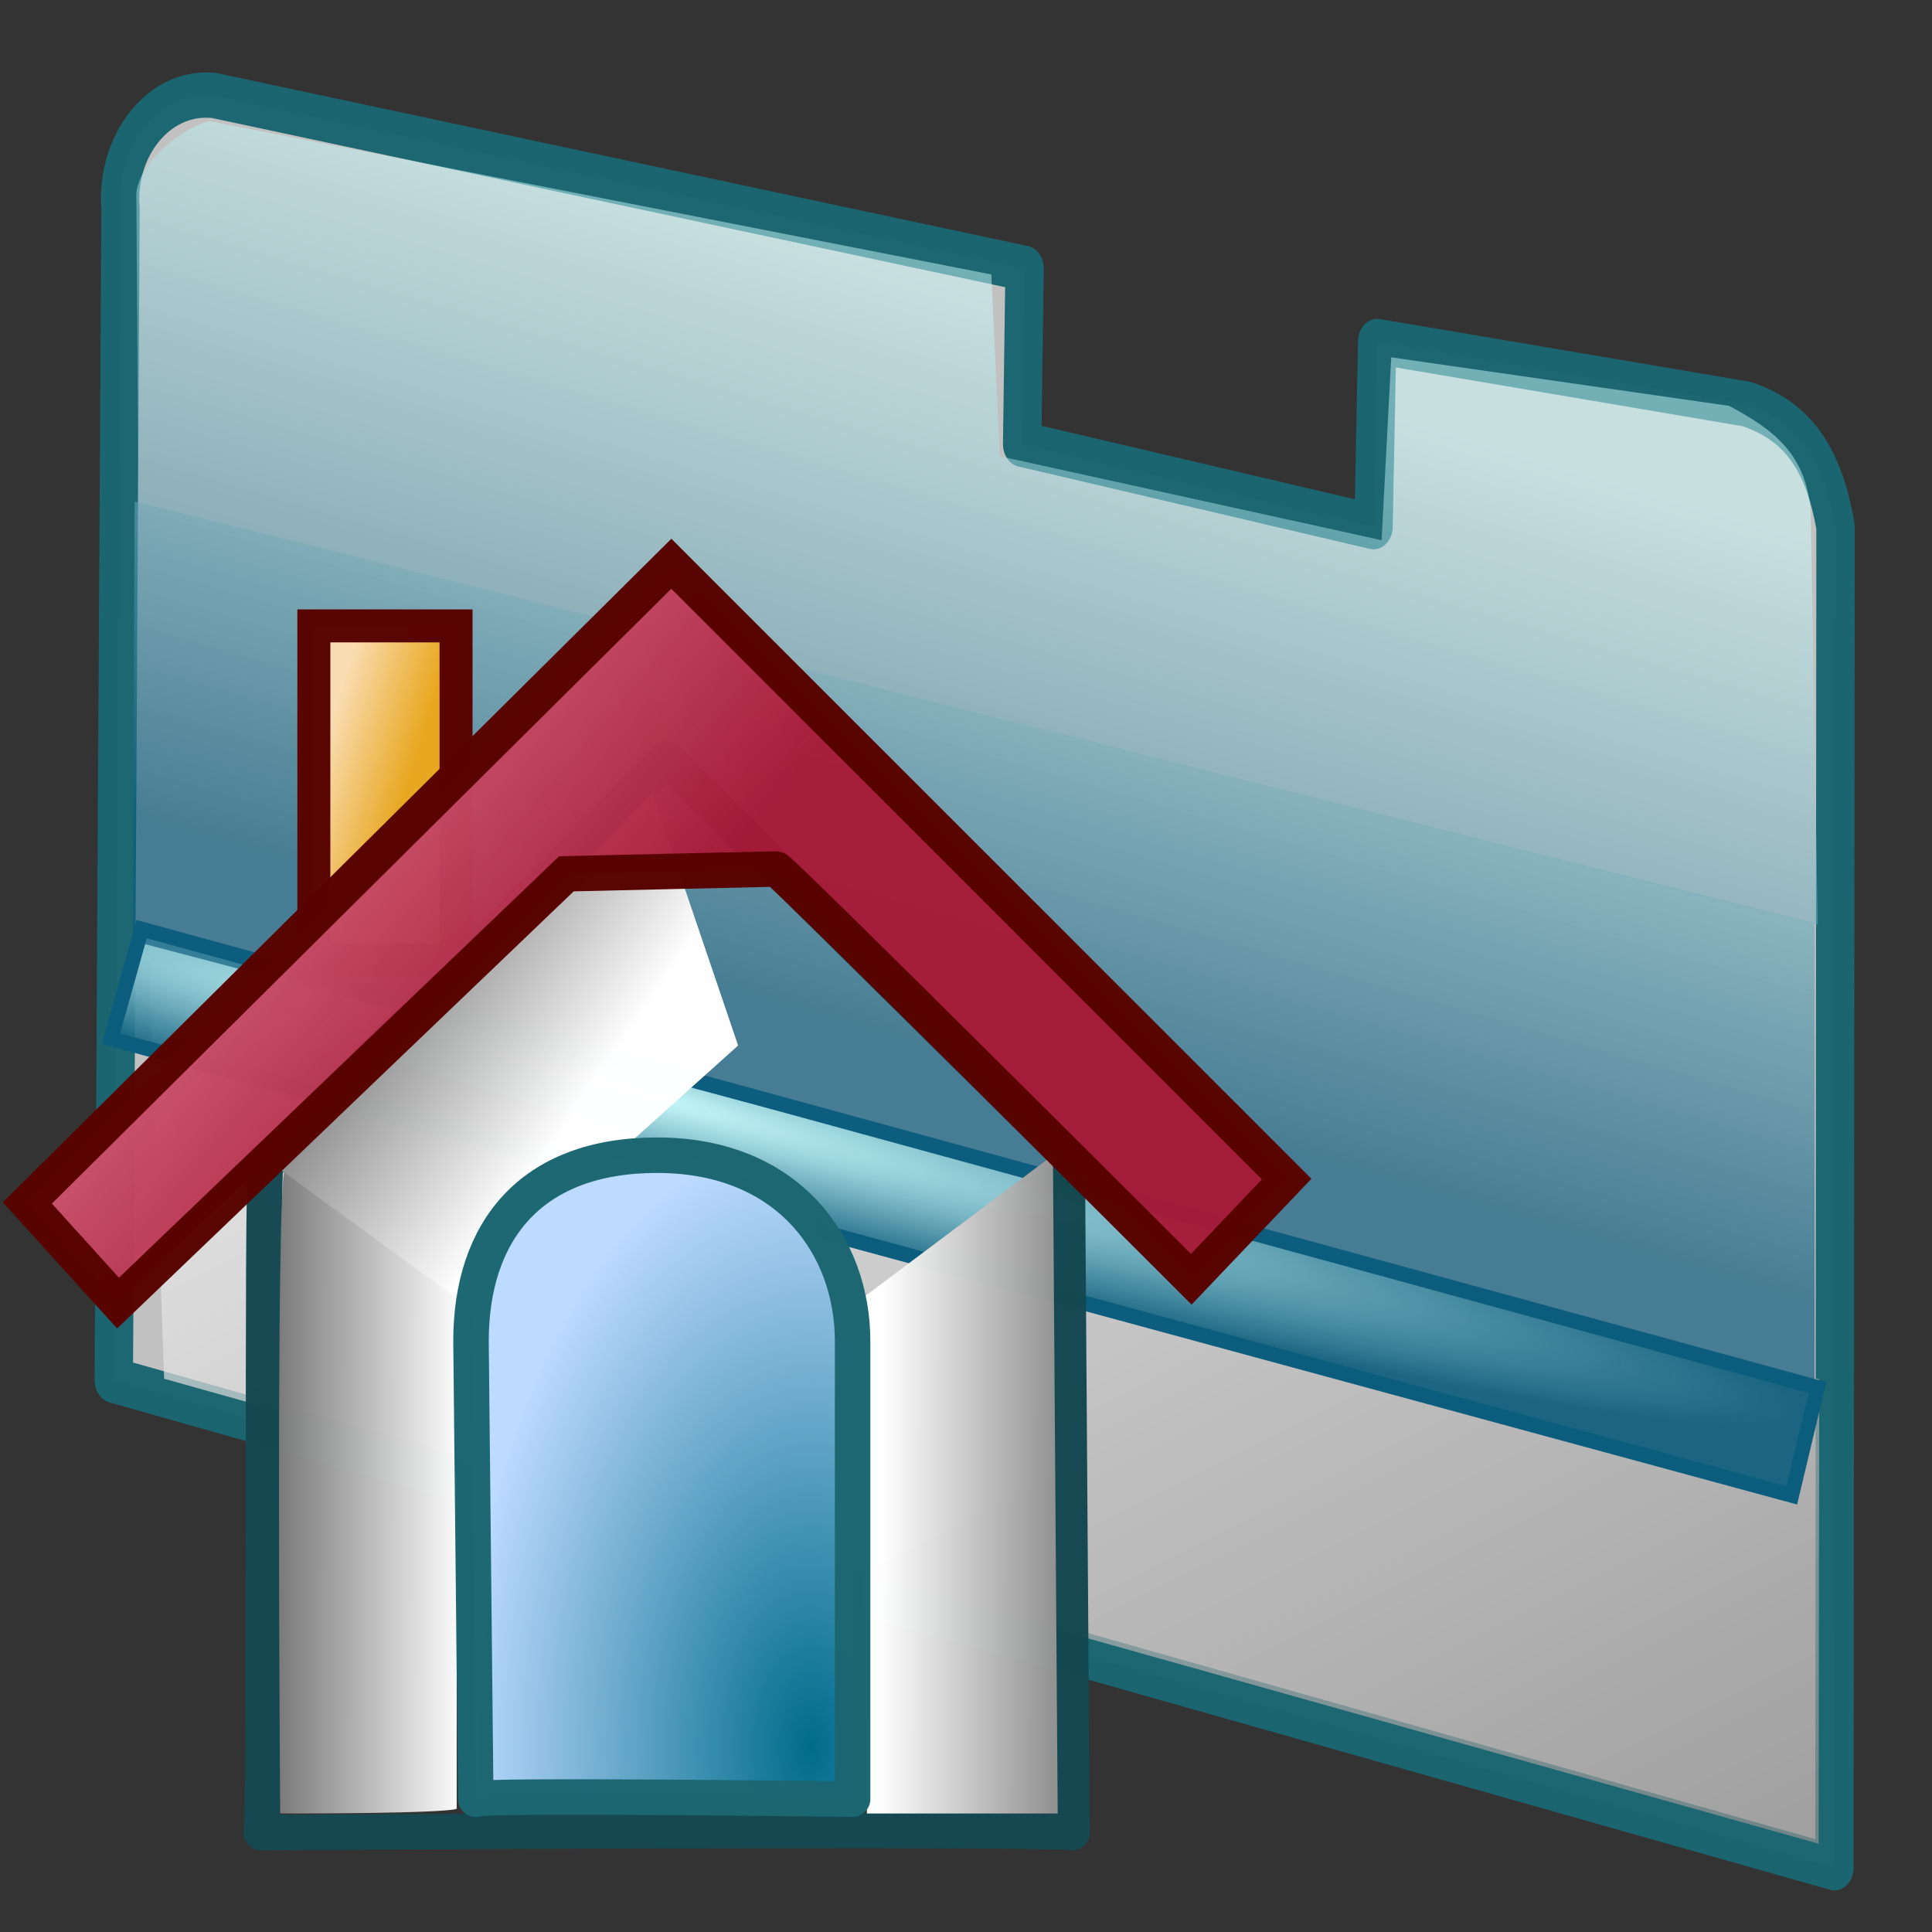 <?xml version="1.0" standalone="no"?>
<!DOCTYPE svg PUBLIC "-//W3C//DTD SVG 20010904//EN"
"http://www.w3.org/TR/2001/REC-SVG-20010904/DTD/svg10.dtd">
<!-- Created with Sodipodi ("http://www.sodipodi.com/") -->
<svg
   xml:space="preserve"
   width="128pt"
   height="128pt"
   viewBox="0 0 507.946 507.946"
   id="svg49"
   sodipodi:version="0.27"
   sodipodi:docname="/mnt/windows/Themes/Work/Blue-Sphere/folder_home-small.svg"
   sodipodi:docbase="/mnt/windows/Themes/Work/Blue-Sphere/"
   xmlns="http://www.w3.org/2000/svg"
   xmlns:sodipodi="http://sodipodi.sourceforge.net/DTD/sodipodi-0.dtd"
   xmlns:xlink="http://www.w3.org/1999/xlink">
  <rect x="0" y="0" width="507.946" height="507.946" fill="#333333" stroke="none"/>
  <defs
     id="defs62">
    <linearGradient
       id="linearGradient2997">
      <stop
         offset="0"
         style="stop-color:#787878;stop-opacity:0.992;"
         id="stop2999" />
      <stop
         offset="1"
         style="stop-color:#ffffff;stop-opacity:0.992;"
         id="stop2998" />
    </linearGradient>
    <linearGradient
       id="linearGradient57">
      <stop
         offset="0"
         style="stop-color:#ffffff;stop-opacity:1;"
         id="stop2607" />
      <stop
         offset="1"
         style="stop-color:#797979;stop-opacity:1;"
         id="stop58" />
    </linearGradient>
    <linearGradient
       id="linearGradient2994">
      <stop
         offset="0"
         style="stop-color:#f5f5f5;stop-opacity:1;"
         id="stop2996" />
      <stop
         offset="1"
         style="stop-color:#949494;stop-opacity:1;"
         id="stop2995" />
    </linearGradient>
    <radialGradient
       id="radialGradient66"
       cx="218.94"
       cy="219.772"
       r="150.706"
       fx="218.94"
       fy="219.772"
       gradientUnits="userSpaceOnUse"
       style="stroke:#000000;stroke-opacity:0.986;stroke-width:0.982;">
      <stop
         offset="0"
         style="stop-color:#ffffff;stop-opacity:1;"
         id="stop67" />
      <stop
         offset="1"
         style="stop-color:#7f7f7f;stop-opacity:0.992;"
         id="stop68" />
    </radialGradient>
    <radialGradient
       id="radialGradient58"
       cx="218.94"
       cy="219.772"
       r="150.706"
       fx="218.94"
       fy="219.772"
       gradientUnits="userSpaceOnUse"
       style="stroke:#000000;stroke-opacity:0.986;stroke-width:0.982;">
      <stop
         offset="0"
         style="stop-color:#006c8b;stop-opacity:1;"
         id="stop59" />
      <stop
         offset="1"
         style="stop-color:#bddaff;stop-opacity:1;"
         id="stop60" />
    </radialGradient>
    <linearGradient
       id="Gradient53"
       gradientUnits="userSpaceOnUse"
       style="stroke:#000000;stroke-opacity:0.986;stroke-width:0.982;">
      <stop
         offset="0"
         style="stop-color:#787878;stop-opacity:0.8;"
         id="stop55" />
      <stop
         offset="1"
         style="stop-color:#ffffff;stop-opacity:0.529;"
         id="stop56" />
    </linearGradient>
    <radialGradient
       id="aigrd1"
       cx="218.94"
       cy="219.772"
       r="150.706"
       fx="218.94"
       fy="219.772"
       gradientUnits="userSpaceOnUse"
       style="stroke:#000000;stroke-opacity:0.986;stroke-width:0.982;">
      <stop
         offset="0"
         style="stop-color:#006c8b;stop-opacity:1;"
         id="stop53" />
      <stop
         offset="1"
         style="stop-color:#bddaff;stop-opacity:1;"
         id="stop54" />
    </radialGradient>
    <linearGradient
       xlink:href="#linearGradient2997"
       id="linearGradient17"
       x1="2.57045e-07"
       y1="0.5"
       x2="1.027"
       y2="0.508"
       gradientUnits="objectBoundingBox"
       gradientTransform="matrix(1,0,0,1,1.00861e-08,2.06141e-08)"
       spreadMethod="pad" />
    <radialGradient
       xlink:href="#aigrd1"
       id="radialGradient29"
       cx="5.85956e-34"
       cy="5.90413e-34"
       fx="5.85956e-34"
       fy="5.90413e-34"
       r="0.928"
       gradientUnits="objectBoundingBox"
       gradientTransform="matrix(0.982,0,0,1.019,0.891,0.918)"
       spreadMethod="pad" />
    <linearGradient
       id="linearGradient124">
      <stop
         offset="0"
         style="stop-color:#6ace34;stop-opacity:0.992;"
         id="stop125" />
      <stop
         offset="1"
         style="stop-color:#3d7a35;stop-opacity:0.953;"
         id="stop126" />
    </linearGradient>
    <linearGradient
       id="linearGradient120">
      <stop
         offset="0"
         style="stop-color:#f52755;stop-opacity:0.992;"
         id="stop121" />
      <stop
         offset="1"
         style="stop-color:#a81837;stop-opacity:0.953;"
         id="stop122" />
    </linearGradient>
    <linearGradient
       id="linearGradient96">
      <stop
         offset="0"
         style="stop-color:#fbddb2;stop-opacity:0.992;"
         id="stop97" />
      <stop
         offset="1"
         style="stop-color:#efa81a;stop-opacity:0.953;"
         id="stop98" />
    </linearGradient>
    <linearGradient
       id="linearGradient1857">
      <stop
         offset="0"
         style="stop-color:#fbddc7;stop-opacity:0.992;"
         id="stop1858" />
      <stop
         offset="1"
         style="stop-color:#efa81a;stop-opacity:0.953;"
         id="stop1859" />
    </linearGradient>
    <linearGradient
       id="linearGradient168">
      <stop
         offset="0"
         style="stop-color:#cdffff;stop-opacity:1;"
         id="stop169" />
      <stop
         offset="1"
         style="stop-color:#0c5d7d;stop-opacity:0.906;"
         id="stop170" />
    </linearGradient>
    <linearGradient
       id="linearGradient90">
      <stop
         offset="0"
         style="stop-color:#cdffff;stop-opacity:1;"
         id="stop91" />
      <stop
         offset="1"
         style="stop-color:#006b97;stop-opacity:0.906;"
         id="stop92" />
    </linearGradient>
    <linearGradient
       id="linearGradient67">
      <stop
         offset="0"
         style="stop-color:#d7ffff;stop-opacity:0.898;"
         id="stop70" />
      <stop
         offset="1"
         style="stop-color:#2ea6b9;stop-opacity:0.953;"
         id="stop69" />
    </linearGradient>
  </defs>
  <defs
     id="defs22">
    <linearGradient
       id="linearGradient458">
      <stop
         offset="0"
         style="stop-color:#cdffff;stop-opacity:0.69;"
         id="stop459" />
      <stop
         offset="1"
         style="stop-color:#0c5c7d;stop-opacity:0.78;"
         id="stop460" />
    </linearGradient>
    <linearGradient
       id="linearGradient320">
      <stop
         offset="0"
         style="stop-color:#5f9eb2;stop-opacity:0.882;"
         id="stop321" />
      <stop
         offset="1"
         style="stop-color:#0c5c7d;stop-opacity:0.871;"
         id="stop322" />
    </linearGradient>
    <linearGradient
       id="linearGradient314">
      <stop
         offset="0"
         style="stop-color:#0c5c7d;stop-opacity:1;"
         id="stop315" />
      <stop
         offset="1"
         style="stop-color:#0c5c7d;stop-opacity:1;"
         id="stop316" />
    </linearGradient>
    <linearGradient
       id="linearGradient310">
      <stop
         offset="0"
         style="stop-color:#0c5c7d;stop-opacity:0.78;"
         id="stop311" />
      <stop
         offset="1"
         style="stop-color:#cdffff;stop-opacity:0.69;"
         id="stop312" />
    </linearGradient>
    <linearGradient
       id="linearGradient307">
      <stop
         offset="0"
         style="stop-color:#cdffff;stop-opacity:1;"
         id="stop308" />
      <stop
         offset="1"
         style="stop-color:#0c5c7d;stop-opacity:1;"
         id="stop309" />
    </linearGradient>
    <linearGradient
       id="linearGradient291">
      <stop
         offset="0"
         style="stop-color:#0c5c7d;stop-opacity:0.616;"
         id="stop292" />
      <stop
         offset="1"
         style="stop-color:#004468;stop-opacity:0.918;"
         id="stop293" />
    </linearGradient>
    <linearGradient
       id="linearGradient235">
      <stop
         offset="0"
         style="stop-color:#eaffff;stop-opacity:1;"
         id="stop236" />
      <stop
         offset="1"
         style="stop-color:#97e2ff;stop-opacity:0.992;"
         id="stop237" />
    </linearGradient>
    <linearGradient
       id="linearGradient232">
      <stop
         offset="0"
         style="stop-color:#fcfcfc;stop-opacity:1;"
         id="stop233" />
      <stop
         offset="1"
         style="stop-color:#afb2b5;stop-opacity:1;"
         id="stop234" />
    </linearGradient>
    <linearGradient
       id="linearGradient216"
       x1="0"
       y1="0"
       x2="1"
       y2="0"
       xlink:href="#linearGradient2994" />
    <linearGradient
       id="linearGradient211">
      <stop
         offset="0"
         style="stop-color:#d7ffff;stop-opacity:0.459;"
         id="stop212" />
      <stop
         offset="1"
         style="stop-color:#2ea6b9;stop-opacity:0.824;"
         id="stop213" />
    </linearGradient>
    <linearGradient
       id="linearGradient2640">
      <stop
         offset="0"
         style="stop-color:#cdffff;stop-opacity:0.875;"
         id="stop2641" />
      <stop
         offset="1"
         style="stop-color:#0c5c7d;stop-opacity:0.867;"
         id="stop2642" />
    </linearGradient>
    <linearGradient
       id="linearGradient2643">
      <stop
         offset="0"
         style="stop-color:#cdffff;stop-opacity:1;"
         id="stop2644" />
      <stop
         offset="1"
         style="stop-color:#006b97;stop-opacity:0.906;"
         id="stop2645" />
    </linearGradient>
    <linearGradient
       id="linearGradient2646">
      <stop
         offset="0"
         style="stop-color:#d7ffff;stop-opacity:0.898;"
         id="stop2647" />
      <stop
         offset="1"
         style="stop-color:#2ea6b9;stop-opacity:0.953;"
         id="stop2648" />
    </linearGradient>
    <linearGradient
       id="linearGradient2649">
      <stop
         offset="0"
         style="stop-color:#ffffff;stop-opacity:1;"
         id="stop1081" />
      <stop
         offset="1"
         style="stop-color:#797979;stop-opacity:1;"
         id="stop2651" />
    </linearGradient>
    <defs
       id="defs4">
      <radialGradient
         id="1"
         cx="869.603"
         cy="1973.58"
         r="2106.65"
         fx="869.603"
         fy="1973.58"
         gradientUnits="userSpaceOnUse"
         xlink:href="#linearGradient67" />
    </defs>
    <defs
       id="defs11">
      <linearGradient
         id="2"
         x1="255.848"
         y1="119.147"
         x2="375.686"
         y2="34.101"
         gradientUnits="userSpaceOnUse">
        <stop
           offset="0"
           style="stop-color:#ffffff"
           id="stop13" />
        <stop
           offset="1"
           style="stop-color:#000000"
           id="stop14" />
      </linearGradient>
    </defs>
    <defs
       id="defs16">
      <linearGradient
         id="3"
         x1="275.053"
         y1="109.384"
         x2="356.481"
         y2="30.864"
         gradientUnits="userSpaceOnUse"
         xlink:href="#linearGradient57" />
    </defs>
    <radialGradient
       cx="3.03981e-14"
       cy="1.05578e-10"
       r="0.773"
       fx="3.03981e-14"
       fy="1.05578e-10"
       xlink:href="#linearGradient168"
       id="radialGradient88"
       gradientUnits="objectBoundingBox"
       gradientTransform="matrix(0.946,0,0,1.057,0.264,0.25)"
       spreadMethod="pad" />
    <linearGradient
       xlink:href="#linearGradient310"
       id="linearGradient89"
       x1="-0.259"
       y1="-0.11"
       x2="0.242"
       y2="1.237"
       gradientUnits="objectBoundingBox"
       gradientTransform="matrix(1.725,1.172,-0.058,0.541,0.504,0.486)"
       spreadMethod="pad" />
    <linearGradient
       xlink:href="#linearGradient458"
       id="linearGradient210"
       x1="0.171"
       y1="-0.236"
       x2="-0.094"
       y2="0.664"
       gradientUnits="objectBoundingBox"
       gradientTransform="matrix(1.074,0.002,-0,0.931,0.532,0.277)"
       spreadMethod="pad" />
    <linearGradient
       xlink:href="#linearGradient232"
       id="linearGradient215"
       x1="0.098"
       y1="0.062"
       x2="1.081"
       y2="1.016"
       gradientUnits="objectBoundingBox"
       gradientTransform="translate(3.38612e-08,2.67189e-08)"
       spreadMethod="pad" />
    <linearGradient
       x1="0.043"
       y1="0.102"
       x2="0.901"
       y2="1.031"
       xlink:href="#linearGradient216"
       id="linearGradient231"
       gradientUnits="objectBoundingBox"
       gradientTransform="translate(1.75173e-09,-1.08106e-08)"
       spreadMethod="pad" />
    <linearGradient
       x1="-0.268"
       y1="-0.114"
       x2="0.25"
       y2="1.28"
       xlink:href="#linearGradient310"
       id="linearGradient238"
       gradientUnits="objectBoundingBox"
       gradientTransform="matrix(-1.668,-1.248,0.059,-0.555,0.493,1.026)"
       spreadMethod="pad" />
    <radialGradient
       cx="3.03981e-14"
       cy="1.05578e-10"
       r="0.773"
       fx="3.03981e-14"
       fy="1.05578e-10"
       xlink:href="#linearGradient232"
       id="radialGradient280"
       gradientUnits="objectBoundingBox"
       gradientTransform="matrix(0.946,-9.10109e-07,-9.55425e-11,1.057,0.264,0.25)"
       spreadMethod="pad" />
    <linearGradient
       x1="-0"
       y1="0.492"
       x2="1.285"
       y2="0.492"
       xlink:href="#linearGradient216"
       id="linearGradient290"
       gradientUnits="objectBoundingBox"
       gradientTransform="translate(0,-9.34616e-09)"
       spreadMethod="pad" />
    <linearGradient
       xlink:href="#linearGradient320"
       id="linearGradient305"
       x1="3.243"
       y1="0.609"
       x2="3.048"
       y2="0.828"
       gradientUnits="objectBoundingBox"
       gradientTransform="matrix(1,2.88381e-09,-9.73077e-09,1,-2.658,-0.201)"
       spreadMethod="pad" />
    <radialGradient
       xlink:href="#linearGradient310"
       id="radialGradient306"
       cx="-5.70182e-19"
       cy="-4.20629e-18"
       fx="-5.70182e-19"
       fy="-4.20629e-18"
       r="0.438"
       gradientUnits="objectBoundingBox"
       gradientTransform="matrix(1.709,0.957,-0.053,0.555,0.332,0.388)"
       spreadMethod="pad" />
    <radialGradient
       xlink:href="#linearGradient458"
       id="radialGradient317"
       cx="-2.66079e-08"
       cy="6.64885e-09"
       fx="-2.66079e-08"
       fy="6.64885e-09"
       r="0.31"
       gradientUnits="objectBoundingBox"
       gradientTransform="matrix(1.725,1.172,-0.058,0.541,0.504,0.486)"
       spreadMethod="pad" />
    <linearGradient
       x1="-0.029"
       y1="0.034"
       x2="-0.061"
       y2="0.311"
       xlink:href="#linearGradient314"
       id="linearGradient319"
       gradientUnits="objectBoundingBox"
       gradientTransform="matrix(1.074,0.002,-0,0.931,0.532,0.277)"
       spreadMethod="pad" />
    <linearGradient
       id="linearGradient2672">
      <stop
         offset="0"
         style="stop-color:#fbddb2;stop-opacity:0.992;"
         id="stop2673" />
      <stop
         offset="1"
         style="stop-color:#efa81a;stop-opacity:0.953;"
         id="stop2674" />
    </linearGradient>
    <linearGradient
       id="linearGradient1599">
      <stop
         offset="0"
         style="stop-color:#ca536d;stop-opacity:0.992;"
         id="stop1600" />
      <stop
         offset="1"
         style="stop-color:#a81837;stop-opacity:0.953;"
         id="stop1601" />
    </linearGradient>
    <linearGradient
       id="linearGradient1486"
       gradientUnits="userSpaceOnUse"
       style="stroke:#000000;stroke-opacity:0.986;stroke-width:0.982;"
       x1="0"
       y1="0"
       x2="1"
       y2="0"
       xlink:href="#linearGradient2997" />
    <radialGradient
       id="radialGradient2681"
       cx="218.94"
       cy="219.772"
       r="150.706"
       fx="218.94"
       fy="219.772"
       gradientUnits="userSpaceOnUse"
       style="stroke:#000000;stroke-opacity:0.986;stroke-width:0.982;">
      <stop
         offset="0"
         style="stop-color:#ffffff;stop-opacity:1;"
         id="stop2682" />
      <stop
         offset="1"
         style="stop-color:#7f7f7f;stop-opacity:0.992;"
         id="stop2683" />
    </radialGradient>
    <radialGradient
       id="radialGradient2684"
       cx="218.94"
       cy="219.772"
       r="150.706"
       fx="218.94"
       fy="219.772"
       gradientUnits="userSpaceOnUse"
       style="stroke:#000000;stroke-opacity:0.986;stroke-width:0.982;">
      <stop
         offset="0"
         style="stop-color:#006c8b;stop-opacity:1;"
         id="stop2685" />
      <stop
         offset="1"
         style="stop-color:#bddaff;stop-opacity:1;"
         id="stop2686" />
    </radialGradient>
    <linearGradient
       id="linearGradient2687"
       gradientUnits="userSpaceOnUse"
       style="stroke:#000000;stroke-opacity:0.986;stroke-width:0.982;">
      <stop
         offset="0"
         style="stop-color:#787878;stop-opacity:0.8;"
         id="stop2688" />
      <stop
         offset="1"
         style="stop-color:#ffffff;stop-opacity:0.529;"
         id="stop2689" />
    </linearGradient>
    <radialGradient
       id="radialGradient2690"
       cx="218.94"
       cy="219.772"
       r="150.706"
       fx="218.94"
       fy="219.772"
       gradientUnits="userSpaceOnUse"
       style="stroke:#000000;stroke-opacity:0.986;stroke-width:0.982;">
      <stop
         offset="0"
         style="stop-color:#006c8b;stop-opacity:1;"
         id="stop2691" />
      <stop
         offset="1"
         style="stop-color:#bddaff;stop-opacity:1;"
         id="stop2692" />
    </radialGradient>
    <linearGradient
       xlink:href="#linearGradient1486"
       id="linearGradient2693"
       x1="-0.027"
       y1="0.469"
       x2="0.784"
       y2="0.477"
       gradientUnits="objectBoundingBox"
       gradientTransform="matrix(1,0,0,1,3.52391e-08,-2.90476e-08)"
       spreadMethod="pad" />
    <radialGradient
       xlink:href="#aigrd1"
       id="radialGradient2694"
       cx="5.85956e-34"
       cy="5.90413e-34"
       fx="5.85956e-34"
       fy="5.90413e-34"
       r="0.928"
       gradientUnits="objectBoundingBox"
       gradientTransform="matrix(0.982,0,0,1.019,0.891,0.918)"
       spreadMethod="pad" />
    <linearGradient
       xlink:href="#linearGradient1486"
       id="linearGradient61"
       x1="0.235"
       y1="0.266"
       x2="0.672"
       y2="0.594"
       gradientUnits="objectBoundingBox"
       gradientTransform="translate(1.18803e-07,-1.01189e-08)"
       spreadMethod="pad" />
    <linearGradient
       xlink:href="#linearGradient1486"
       id="linearGradient62"
       x1="0.982"
       y1="0.031"
       x2="0.147"
       y2="0.602"
       gradientUnits="objectBoundingBox"
       gradientTransform="matrix(1,0,0,1,-5.18186e-08,1.7497e-08)"
       spreadMethod="pad" />
    <linearGradient
       xlink:href="#linearGradient96"
       id="linearGradient63"
       x1="0.145"
       y1="0.258"
       x2="0.6"
       y2="0.57"
       gradientUnits="objectBoundingBox"
       gradientTransform="matrix(1,0,0,1,-7.61378e-09,-1.86769e-08)"
       spreadMethod="pad" />
    <linearGradient
       xlink:href="#linearGradient1486"
       id="linearGradient64"
       x1="1.205"
       y1="0.523"
       x2="0.102"
       y2="0.516"
       gradientUnits="objectBoundingBox"
       gradientTransform="translate(8.20491e-05,8.70101e-06)"
       spreadMethod="pad" />
    <linearGradient
       id="linearGradient2699">
      <stop
         offset="0"
         style="stop-color:#6ace34;stop-opacity:0.992;"
         id="stop2700" />
      <stop
         offset="1"
         style="stop-color:#3d7a35;stop-opacity:0.953;"
         id="stop2701" />
    </linearGradient>
    <linearGradient
       id="linearGradient2702">
      <stop
         offset="0"
         style="stop-color:#f52755;stop-opacity:0.992;"
         id="stop2703" />
      <stop
         offset="1"
         style="stop-color:#a81837;stop-opacity:0.953;"
         id="stop2704" />
    </linearGradient>
    <linearGradient
       id="linearGradient2705">
      <stop
         offset="0"
         style="stop-color:#fbddc7;stop-opacity:0.992;"
         id="stop2706" />
      <stop
         offset="1"
         style="stop-color:#efa81a;stop-opacity:0.953;"
         id="stop2707" />
    </linearGradient>
    <linearGradient
       id="linearGradient2708">
      <stop
         offset="0"
         style="stop-color:#cdffff;stop-opacity:1;"
         id="stop2709" />
      <stop
         offset="1"
         style="stop-color:#0c5d7d;stop-opacity:0.906;"
         id="stop2710" />
    </linearGradient>
    <linearGradient
       id="linearGradient2711">
      <stop
         offset="0"
         style="stop-color:#cdffff;stop-opacity:1;"
         id="stop2712" />
      <stop
         offset="1"
         style="stop-color:#006b97;stop-opacity:0.906;"
         id="stop2713" />
    </linearGradient>
    <linearGradient
       id="linearGradient2714">
      <stop
         offset="0"
         style="stop-color:#d7ffff;stop-opacity:0.898;"
         id="stop2715" />
      <stop
         offset="1"
         style="stop-color:#2ea6b9;stop-opacity:0.953;"
         id="stop2716" />
    </linearGradient>
    <linearGradient
       id="linearGradient2717">
      <stop
         offset="0"
         style="stop-color:#ffffff;stop-opacity:1;"
         id="stop1586" />
      <stop
         offset="1"
         style="stop-color:#797979;stop-opacity:1;"
         id="stop2719" />
    </linearGradient>
    <linearGradient
       xlink:href="#linearGradient1599"
       id="linearGradient65"
       x1="0.242"
       y1="0.383"
       x2="0.498"
       y2="0.508"
       gradientUnits="objectBoundingBox"
       gradientTransform="translate(5.50934e-10,1.51001e-09)"
       spreadMethod="pad" />
  </defs>
  <sodipodi:namedview
     id="base">
    <sodipodi:guide
       orientation="horizontal"
       position="51.079"
       id="sodipodi:guide46" />
    <sodipodi:guide
       orientation="vertical"
       position="63.596"
       id="sodipodi:guide47" />
  </sodipodi:namedview>
  <g
     id="g3163"
     transform="matrix(1.119,0,0,1.119,-33.963,-24.527)">
    <path
       style="font-size:12;fill:#ffffff;fill-opacity:0.699;stroke:#1c6671;stroke-width:9.252;stroke-linecap:round;stroke-linejoin:round;stroke-opacity:0.992;"
       d="M -49.21 251.696 C -50.453 239.201 -40.203 227.28 -26.573 228.549 L 168.873 263.916 L 168.286 299.924 L 253.046 316.79 L 253.93 278.879 L 343.038 291.687 C 354.248 294.903 361.401 301.559 364.498 316.818 L 364.227 591.258 L -50.833 491.502 L -49.21 251.696 z "
       id="path208"
       transform="matrix(0.974,0,0,1.148,106.596,-218.009)"
       sodipodi:nodetypes="ccccccccccc" />
    <path
       style="font-size:12;fill:url(#linearGradient238);fill-opacity:0.699;stroke-width:8.969;"
       d="M -27.576 232.64 L 161.416 266.223 L 162.857 303.665 L 255.075 321.926 L 257.994 284.305 L 339.658 295.159 C 350.192 300.105 358.021 305.051 359.09 316.919 L 359.479 402.175 L -45.898 311.058 L -45.402 248.362 C -45.92 242.481 -36.072 234.675 -27.576 232.64 z "
       id="path209"
       transform="matrix(0.97,-0.012,0.015,1.141,102.707,-215.419)"
       sodipodi:nodetypes="ccccccccccc" />
    <path
       style="font-size:12;fill:url(#linearGradient231);fill-opacity:0.699;stroke-width:8.969;"
       d="M -56.957 281.878 L 366.63 415.997 L 366.463 552.702 L -52.861 415.802 L -56.957 281.878 z "
       id="path230"
       transform="matrix(0.927,0,0,0.798,117.921,14.045)"
       sodipodi:nodetypes="ccccc" />
    <path
       style="font-size:12;fill:url(#radialGradient88);stroke:#0c5d7d;stroke-width:4.036;stroke-opacity:0.99;"
       d="M -42.46 274.763 L 433.35 273.812 L 434.557 303.708 L -42.46 305.48 L -42.46 274.763 z "
       id="path9"
       transform="matrix(0.827,0.228,-0.235,0.838,163.319,19.66)"
       sodipodi:nodetypes="ccccc" />
    <path
       style="font-size:12;fill:url(#linearGradient89);fill-opacity:0.867;stroke-width:8.969;"
       d="M -54.932 113.669 L 347.321 224.163 L 346.804 333.491 L -55.046 228.132 L -54.932 113.669 z "
       id="path313"
       transform="matrix(-0.982,0.001,-0.001,-0.944,402.867,454.258)"
       sodipodi:nodetypes="ccccc" />
  </g>
  <g
     id="g3154"
     transform="matrix(1.084,0,0,1.084,9.816,-35.015)">
    <rect
       style="font-size:12;fill:url(#linearGradient63);fill-rule:evenodd;stroke:#580400;stroke-width:11.905;stroke-opacity:0.992;"
       id="rect14"
       x="126.604"
       y="52.04"
       width="51.323"
       height="120.598"
       rx="0"
       ry="0"
       transform="matrix(0.672,0,0,0.672,-18.012,149.135)" />
    <path
       style="font-size:12;fill:none;fill-rule:evenodd;stroke:#154850;stroke-width:11.905;stroke-linejoin:round;stroke-opacity:0.988;"
       d="M 111.364 481.507 C 382.161 479.905 383.764 481.507 383.764 481.507 L 382.161 253.973 L 247.564 120.978 L 112.966 257.178 C 111.363 258.78 112.966 479.905 111.364 481.507 z "
       id="path15"
       sodipodi:nodetypes="cccccc"
       transform="matrix(0.722,0,0,0.722,-26.129,129.12)" />
    <path
       style="font-size:12;fill:url(#linearGradient17);fill-rule:evenodd;stroke-width:1pt;stroke-opacity:0.99;"
       d="M 117.773 475.097 C 177.06 475.097 177.06 473.495 177.06 473.495 C 177.06 473.495 177.06 302.044 177.06 302.044 C 177.06 302.044 119.375 258.78 119.375 258.78 C 116.17 260.382 117.773 476.7 117.773 475.097 z "
       id="path48"
       sodipodi:nodetypes="ccccc"
       transform="matrix(0.722,0,0,0.722,-26.129,129.12)" />
    <path
       style="font-size:12;fill:url(#linearGradient61);fill-rule:evenodd;stroke-width:1pt;stroke-opacity:0.99;"
       d="M 117.773 258.78 L 242.756 132.194 L 271.6 217.118 L 177.06 302.044 L 117.773 258.78 z "
       id="path49"
       sodipodi:nodetypes="ccccc"
       transform="matrix(0.722,0,0,0.722,-26.129,129.12)" />
    <path
       style="font-size:12;fill:url(#linearGradient62);fill-rule:evenodd;stroke-width:1pt;stroke-opacity:0.99;"
       d="M 229.938 205.902 L 252.371 130.592 L 375.752 255.575 L 316.464 306.85 L 229.938 205.902 z "
       id="path51"
       sodipodi:nodetypes="ccccc"
       transform="matrix(0.722,0,0,0.722,-26.129,129.12)" />
    <path
       style="font-size:12;fill:url(#linearGradient64);fill-rule:evenodd;stroke-width:1pt;stroke-opacity:0.99;"
       d="M 314.862 475.098 L 313.26 302.044 L 377.354 253.973 L 378.957 475.098 L 314.862 475.098 z "
       id="path52"
       sodipodi:nodetypes="ccccc"
       transform="matrix(0.722,0,0,0.722,-26.129,129.12)" />
    <path
       style="font-size:12;fill:url(#radialGradient29);fill-rule:evenodd;stroke:#1c6671;stroke-width:11.921;stroke-linejoin:round;stroke-opacity:0.988;"
       d="M 177.06 486.314 L 175.458 332.488 C 175.458 295.634 195.487 269.997 237.949 269.997 C 282.014 269.997 303.646 300.441 303.646 332.488 L 303.646 486.314 C 303.646 486.314 177.06 484.712 177.06 486.314 z "
       id="path13"
       sodipodi:nodetypes="cczccc"
       transform="matrix(0.722,0,0,0.722,-21.5,117.546)" />
    <path
       style="font-size:12;fill:url(#linearGradient65);fill-rule:evenodd;stroke:#580400;stroke-width:11.905;stroke-opacity:0.992;"
       d="M 63.293 303.646 C 213.914 159.434 213.914 159.434 213.914 159.434 C 213.914 159.434 282.815 157.832 284.417 157.832 C 286.02 157.832 423.822 295.634 423.822 295.634 C 423.822 295.634 455.87 261.985 455.87 261.985 C 455.87 261.985 249.166 55.281 249.166 55.281 C 249.166 55.281 32.848 269.997 32.848 269.997 C 32.848 269.997 63.293 303.646 63.293 303.646 z "
       id="path16"
       sodipodi:nodetypes="cccccccc"
       transform="matrix(0.722,0,0,0.722,-26.129,129.12)" />
  </g>
</svg>
